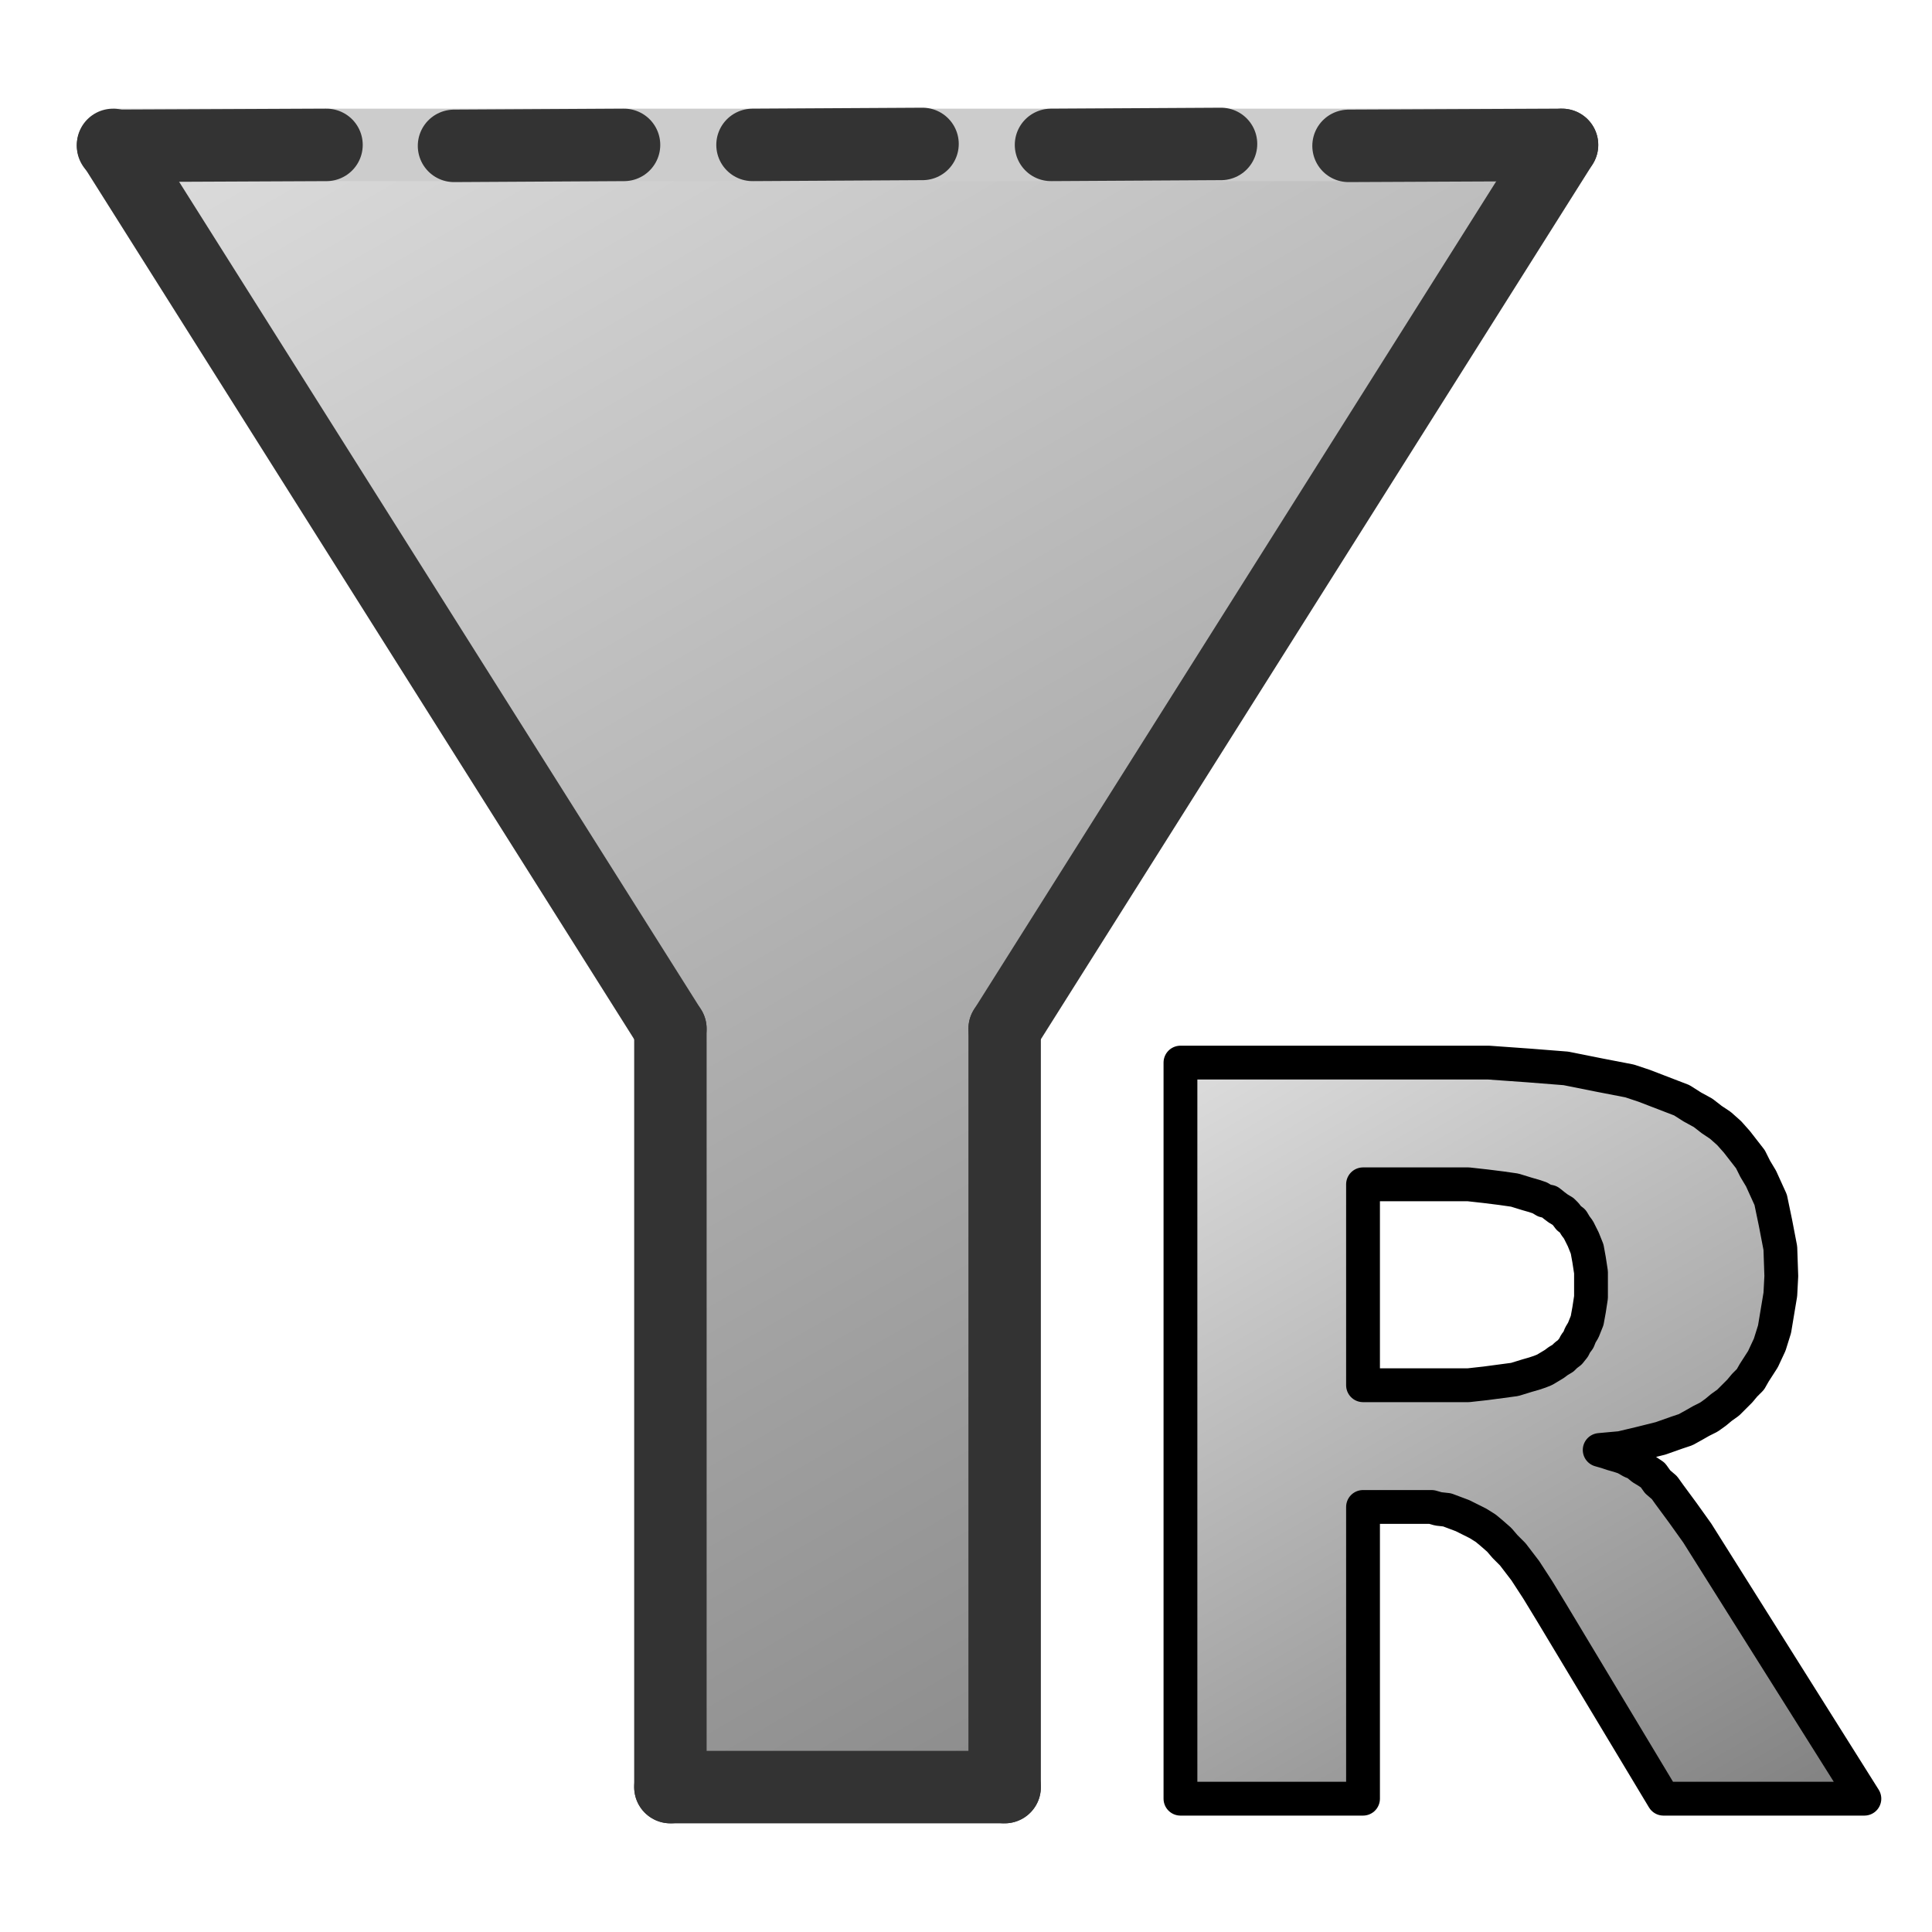 <?xml version="1.0" encoding="UTF-8"?>
<!DOCTYPE svg PUBLIC "-//W3C//DTD SVG 1.1//EN" "http://www.w3.org/Graphics/SVG/1.1/DTD/svg11.dtd">
<svg version="1.2" width="20mm" height="20mm" viewBox="0 0 2000 2000" preserveAspectRatio="xMidYMid" fill-rule="evenodd" stroke-width="28.222" stroke-linejoin="round" xmlns="http://www.w3.org/2000/svg" xmlns:ooo="http://xml.openoffice.org/svg/export" xmlns:xlink="http://www.w3.org/1999/xlink" xmlns:presentation="http://sun.com/xmlns/staroffice/presentation" xmlns:smil="http://www.w3.org/2001/SMIL20/" xmlns:anim="urn:oasis:names:tc:opendocument:xmlns:animation:1.0" xmlns:svg="urn:oasis:names:tc:opendocument:xmlns:svg-compatible:1.0" xml:space="preserve">
 <defs class="ClipPathGroup">
  <clipPath id="presentation_clip_path" clipPathUnits="userSpaceOnUse">
   <rect x="0" y="0" width="2000" height="2000"/>
  </clipPath>
  <clipPath id="presentation_clip_path_shrink" clipPathUnits="userSpaceOnUse">
   <rect x="2" y="2" width="1996" height="1996"/>
  </clipPath>
 </defs>
 <defs class="TextShapeIndex">
  <g ooo:slide="id1" ooo:id-list="id3 id4 id5 id6 id7 id8 id9 id10 id11 id12 id13 id14 id15"/>
 </defs>
 <defs class="EmbeddedBulletChars">
  <g id="bullet-char-template-57356" transform="scale(0,-0)">
   <path d="M 580,1141 L 1163,571 580,0 -4,571 580,1141 Z"/>
  </g>
  <g id="bullet-char-template-57354" transform="scale(0,-0)">
   <path d="M 8,1128 L 1137,1128 1137,0 8,0 8,1128 Z"/>
  </g>
  <g id="bullet-char-template-10146" transform="scale(0,-0)">
   <path d="M 174,0 L 602,739 174,1481 1456,739 174,0 Z M 1358,739 L 309,1346 659,739 1358,739 Z"/>
  </g>
  <g id="bullet-char-template-10132" transform="scale(0,-0)">
   <path d="M 2015,739 L 1276,0 717,0 1260,543 174,543 174,936 1260,936 717,1481 1274,1481 2015,739 Z"/>
  </g>
  <g id="bullet-char-template-10007" transform="scale(0,-0)">
   <path d="M 0,-2 C -7,14 -16,27 -25,37 L 356,567 C 262,823 215,952 215,954 215,979 228,992 255,992 264,992 276,990 289,987 310,991 331,999 354,1012 L 381,999 492,748 772,1049 836,1024 860,1049 C 881,1039 901,1025 922,1006 886,937 835,863 770,784 769,783 710,716 594,584 L 774,223 C 774,196 753,168 711,139 L 727,119 C 717,90 699,76 672,76 641,76 570,178 457,381 L 164,-76 C 142,-110 111,-127 72,-127 30,-127 9,-110 8,-76 1,-67 -2,-52 -2,-32 -2,-23 -1,-13 0,-2 Z"/>
  </g>
  <g id="bullet-char-template-10004" transform="scale(0,-0)">
   <path d="M 285,-33 C 182,-33 111,30 74,156 52,228 41,333 41,471 41,549 55,616 82,672 116,743 169,778 240,778 293,778 328,747 346,684 L 369,508 C 377,444 397,411 428,410 L 1163,1116 C 1174,1127 1196,1133 1229,1133 1271,1133 1292,1118 1292,1087 L 1292,965 C 1292,929 1282,901 1262,881 L 442,47 C 390,-6 338,-33 285,-33 Z"/>
  </g>
  <g id="bullet-char-template-9679" transform="scale(0,-0)">
   <path d="M 813,0 C 632,0 489,54 383,161 276,268 223,411 223,592 223,773 276,916 383,1023 489,1130 632,1184 813,1184 992,1184 1136,1130 1245,1023 1353,916 1407,772 1407,592 1407,412 1353,268 1245,161 1136,54 992,0 813,0 Z"/>
  </g>
  <g id="bullet-char-template-8226" transform="scale(0,-0)">
   <path d="M 346,457 C 273,457 209,483 155,535 101,586 74,649 74,723 74,796 101,859 155,911 209,963 273,989 346,989 419,989 480,963 531,910 582,859 608,796 608,723 608,648 583,586 532,535 482,483 420,457 346,457 Z"/>
  </g>
  <g id="bullet-char-template-8211" transform="scale(0,-0)">
   <path d="M -4,459 L 1135,459 1135,606 -4,606 -4,459 Z"/>
  </g>
  <g id="bullet-char-template-61548" transform="scale(0,-0)">
   <path d="M 173,740 C 173,903 231,1043 346,1159 462,1274 601,1332 765,1332 928,1332 1067,1274 1183,1159 1299,1043 1357,903 1357,740 1357,577 1299,437 1183,322 1067,206 928,148 765,148 601,148 462,206 346,322 231,437 173,577 173,740 Z"/>
  </g>
 </defs>
 <g>
  <g id="id2" class="Master_Slide">
   <g id="bg-id2" class="Background"/>
   <g id="bo-id2" class="BackgroundObjects"/>
  </g>
 </g>
 <g class="SlideGroup">
  <g>
   <g id="container-id1">
    <g id="id1" class="Slide" clip-path="url(#presentation_clip_path)">
     <g class="Page">
      <g class="Group">
       <g class="com.sun.star.drawing.PolyPolygonShape">
        <g id="id3">
         <rect class="BoundingBox" stroke="none" fill="none" x="117" y="149" width="1501" height="1702"/>
         <g>
          <defs>
           <linearGradient id="gradient1" x1="312" y1="38" x2="1423" y2="1962" gradientUnits="userSpaceOnUse">
            <stop offset="0" style="stop-color:rgb(221,221,221)"/>
            <stop offset="1" style="stop-color:rgb(128,128,128)"/>
           </linearGradient>
          </defs>
          <path style="fill:url(#gradient1)" d="M 867,1850 L 694,1850 694,1065 117,150 1617,150 1040,1065 1040,1850 867,1850 Z"/>
         </g>
        </g>
       </g>
       <g class="com.sun.star.drawing.LineShape">
        <g id="id4">
         <rect class="BoundingBox" stroke="none" fill="none" x="79" y="112" width="1577" height="77"/>
         <path fill="none" stroke="rgb(204,204,204)" stroke-width="75" stroke-linejoin="round" d="M 117,150 L 1617,150"/>
        </g>
       </g>
       <g class="com.sun.star.drawing.LineShape">
        <g id="id5">
         <rect class="BoundingBox" stroke="none" fill="none" x="79" y="112" width="654" height="992"/>
         <path fill="none" stroke="rgb(51,51,51)" stroke-width="75" stroke-linejoin="round" stroke-linecap="round" d="M 117,150 L 694,1065"/>
        </g>
       </g>
       <g class="com.sun.star.drawing.LineShape">
        <g id="id6">
         <rect class="BoundingBox" stroke="none" fill="none" x="656" y="1027" width="77" height="862"/>
         <path fill="none" stroke="rgb(51,51,51)" stroke-width="75" stroke-linejoin="round" stroke-linecap="round" d="M 694,1850 L 694,1065"/>
        </g>
       </g>
       <g class="com.sun.star.drawing.LineShape">
        <g id="id7">
         <rect class="BoundingBox" stroke="none" fill="none" x="1002" y="112" width="654" height="992"/>
         <path fill="none" stroke="rgb(51,51,51)" stroke-width="75" stroke-linejoin="round" stroke-linecap="round" d="M 1617,150 L 1040,1065"/>
        </g>
       </g>
       <g class="com.sun.star.drawing.LineShape">
        <g id="id8">
         <rect class="BoundingBox" stroke="none" fill="none" x="1002" y="1027" width="77" height="862"/>
         <path fill="none" stroke="rgb(51,51,51)" stroke-width="75" stroke-linejoin="round" stroke-linecap="round" d="M 1040,1850 L 1040,1065"/>
        </g>
       </g>
       <g class="com.sun.star.drawing.LineShape">
        <g id="id9">
         <rect class="BoundingBox" stroke="none" fill="none" x="656" y="1812" width="423" height="77"/>
         <path fill="none" stroke="rgb(51,51,51)" stroke-width="75" stroke-linejoin="round" stroke-linecap="round" d="M 694,1850 L 1040,1850"/>
        </g>
       </g>
       <g class="com.sun.star.drawing.LineShape">
        <g id="id10">
         <rect class="BoundingBox" stroke="none" fill="none" x="79" y="112" width="298" height="78"/>
         <path fill="none" stroke="rgb(51,51,51)" stroke-width="75" stroke-linejoin="round" stroke-linecap="round" d="M 117,151 L 338,150"/>
        </g>
       </g>
       <g class="com.sun.star.drawing.LineShape">
        <g id="id11">
         <rect class="BoundingBox" stroke="none" fill="none" x="1358" y="112" width="298" height="78"/>
         <path fill="none" stroke="rgb(51,51,51)" stroke-width="75" stroke-linejoin="round" stroke-linecap="round" d="M 1396,151 L 1617,150"/>
        </g>
       </g>
       <g class="com.sun.star.drawing.LineShape">
        <g id="id12">
         <rect class="BoundingBox" stroke="none" fill="none" x="432" y="112" width="253" height="78"/>
         <path fill="none" stroke="rgb(51,51,51)" stroke-width="75" stroke-linejoin="round" stroke-linecap="round" d="M 470,151 L 646,150"/>
        </g>
       </g>
       <g class="com.sun.star.drawing.LineShape">
        <g id="id13">
         <rect class="BoundingBox" stroke="none" fill="none" x="1050" y="111" width="253" height="78"/>
         <path fill="none" stroke="rgb(51,51,51)" stroke-width="75" stroke-linejoin="round" stroke-linecap="round" d="M 1088,150 L 1264,149"/>
        </g>
       </g>
       <g class="com.sun.star.drawing.LineShape">
        <g id="id14">
         <rect class="BoundingBox" stroke="none" fill="none" x="741" y="111" width="253" height="78"/>
         <path fill="none" stroke="rgb(51,51,51)" stroke-width="75" stroke-linejoin="round" stroke-linecap="round" d="M 779,150 L 955,149"/>
        </g>
       </g>
      </g>
      <g class="com.sun.star.drawing.CustomShape">
       <g id="id15">
        <rect class="BoundingBox" stroke="none" fill="none" x="1204" y="1082" width="759" height="799"/>
        <g>
         <defs>
          <linearGradient id="gradient2" x1="1323" y1="1042" x2="1830" y2="1920" gradientUnits="userSpaceOnUse">
           <stop offset="0" style="stop-color:rgb(221,221,221)"/>
           <stop offset="1" style="stop-color:rgb(128,128,128)"/>
          </linearGradient>
         </defs>
         <path style="fill:url(#gradient2)" d="M 1656,1501 L 1663,1503 1669,1505 1676,1507 1682,1509 1689,1513 1694,1515 1700,1520 1705,1523 1711,1527 1716,1534 1723,1540 1728,1547 1742,1566 1757,1587 1930,1862 1722,1862 1606,1669 1592,1646 1579,1626 1566,1609 1558,1601 1552,1594 1544,1587 1538,1582 1530,1577 1522,1573 1514,1569 1506,1566 1498,1563 1489,1562 1482,1560 1473,1560 1411,1560 1411,1862 1222,1862 1222,1100 1496,1100 1541,1100 1583,1103 1621,1106 1656,1113 1687,1119 1702,1124 1715,1129 1728,1134 1741,1139 1752,1146 1763,1152 1772,1159 1781,1165 1790,1173 1798,1182 1805,1191 1812,1200 1817,1210 1823,1220 1828,1231 1833,1242 1838,1266 1843,1292 1844,1321 1843,1340 1840,1358 1837,1376 1832,1392 1825,1407 1816,1421 1812,1428 1806,1434 1801,1440 1795,1446 1789,1452 1782,1457 1776,1462 1769,1467 1761,1471 1754,1475 1745,1480 1736,1483 1719,1489 1699,1494 1678,1499 1656,1501 Z M 1411,1226 L 1411,1434 1501,1434 1520,1434 1538,1432 1553,1430 1568,1428 1581,1424 1588,1422 1594,1420 1599,1418 1604,1415 1609,1412 1613,1409 1618,1406 1621,1403 1625,1400 1629,1395 1631,1391 1634,1387 1636,1382 1639,1377 1643,1367 1645,1356 1647,1343 1647,1330 1647,1317 1645,1304 1643,1293 1639,1283 1636,1277 1634,1273 1631,1269 1628,1264 1624,1261 1621,1257 1618,1254 1613,1251 1609,1248 1604,1244 1599,1243 1594,1240 1588,1238 1581,1236 1568,1232 1554,1230 1538,1228 1520,1226 1501,1226 1411,1226 Z"/>
        </g>
        <path fill="none" stroke="rgb(0,0,0)" stroke-width="35" stroke-linejoin="miter" d="M 1656,1501 L 1663,1503 1669,1505 1676,1507 1682,1509 1689,1513 1694,1515 1700,1520 1705,1523 1711,1527 1716,1534 1723,1540 1728,1547 1742,1566 1757,1587 1930,1862 1722,1862 1606,1669 1592,1646 1579,1626 1566,1609 1558,1601 1552,1594 1544,1587 1538,1582 1530,1577 1522,1573 1514,1569 1506,1566 1498,1563 1489,1562 1482,1560 1473,1560 1411,1560 1411,1862 1222,1862 1222,1100 1496,1100 1541,1100 1583,1103 1621,1106 1656,1113 1687,1119 1702,1124 1715,1129 1728,1134 1741,1139 1752,1146 1763,1152 1772,1159 1781,1165 1790,1173 1798,1182 1805,1191 1812,1200 1817,1210 1823,1220 1828,1231 1833,1242 1838,1266 1843,1292 1844,1321 1843,1340 1840,1358 1837,1376 1832,1392 1825,1407 1816,1421 1812,1428 1806,1434 1801,1440 1795,1446 1789,1452 1782,1457 1776,1462 1769,1467 1761,1471 1754,1475 1745,1480 1736,1483 1719,1489 1699,1494 1678,1499 1656,1501 Z"/>
        <path fill="none" stroke="rgb(0,0,0)" stroke-width="35" stroke-linejoin="miter" d="M 1411,1226 L 1411,1434 1501,1434 1520,1434 1538,1432 1553,1430 1568,1428 1581,1424 1588,1422 1594,1420 1599,1418 1604,1415 1609,1412 1613,1409 1618,1406 1621,1403 1625,1400 1629,1395 1631,1391 1634,1387 1636,1382 1639,1377 1643,1367 1645,1356 1647,1343 1647,1330 1647,1317 1645,1304 1643,1293 1639,1283 1636,1277 1634,1273 1631,1269 1628,1264 1624,1261 1621,1257 1618,1254 1613,1251 1609,1248 1604,1244 1599,1243 1594,1240 1588,1238 1581,1236 1568,1232 1554,1230 1538,1228 1520,1226 1501,1226 1411,1226 Z"/>
       </g>
      </g>
     </g>
    </g>
   </g>
  </g>
 </g>
</svg>